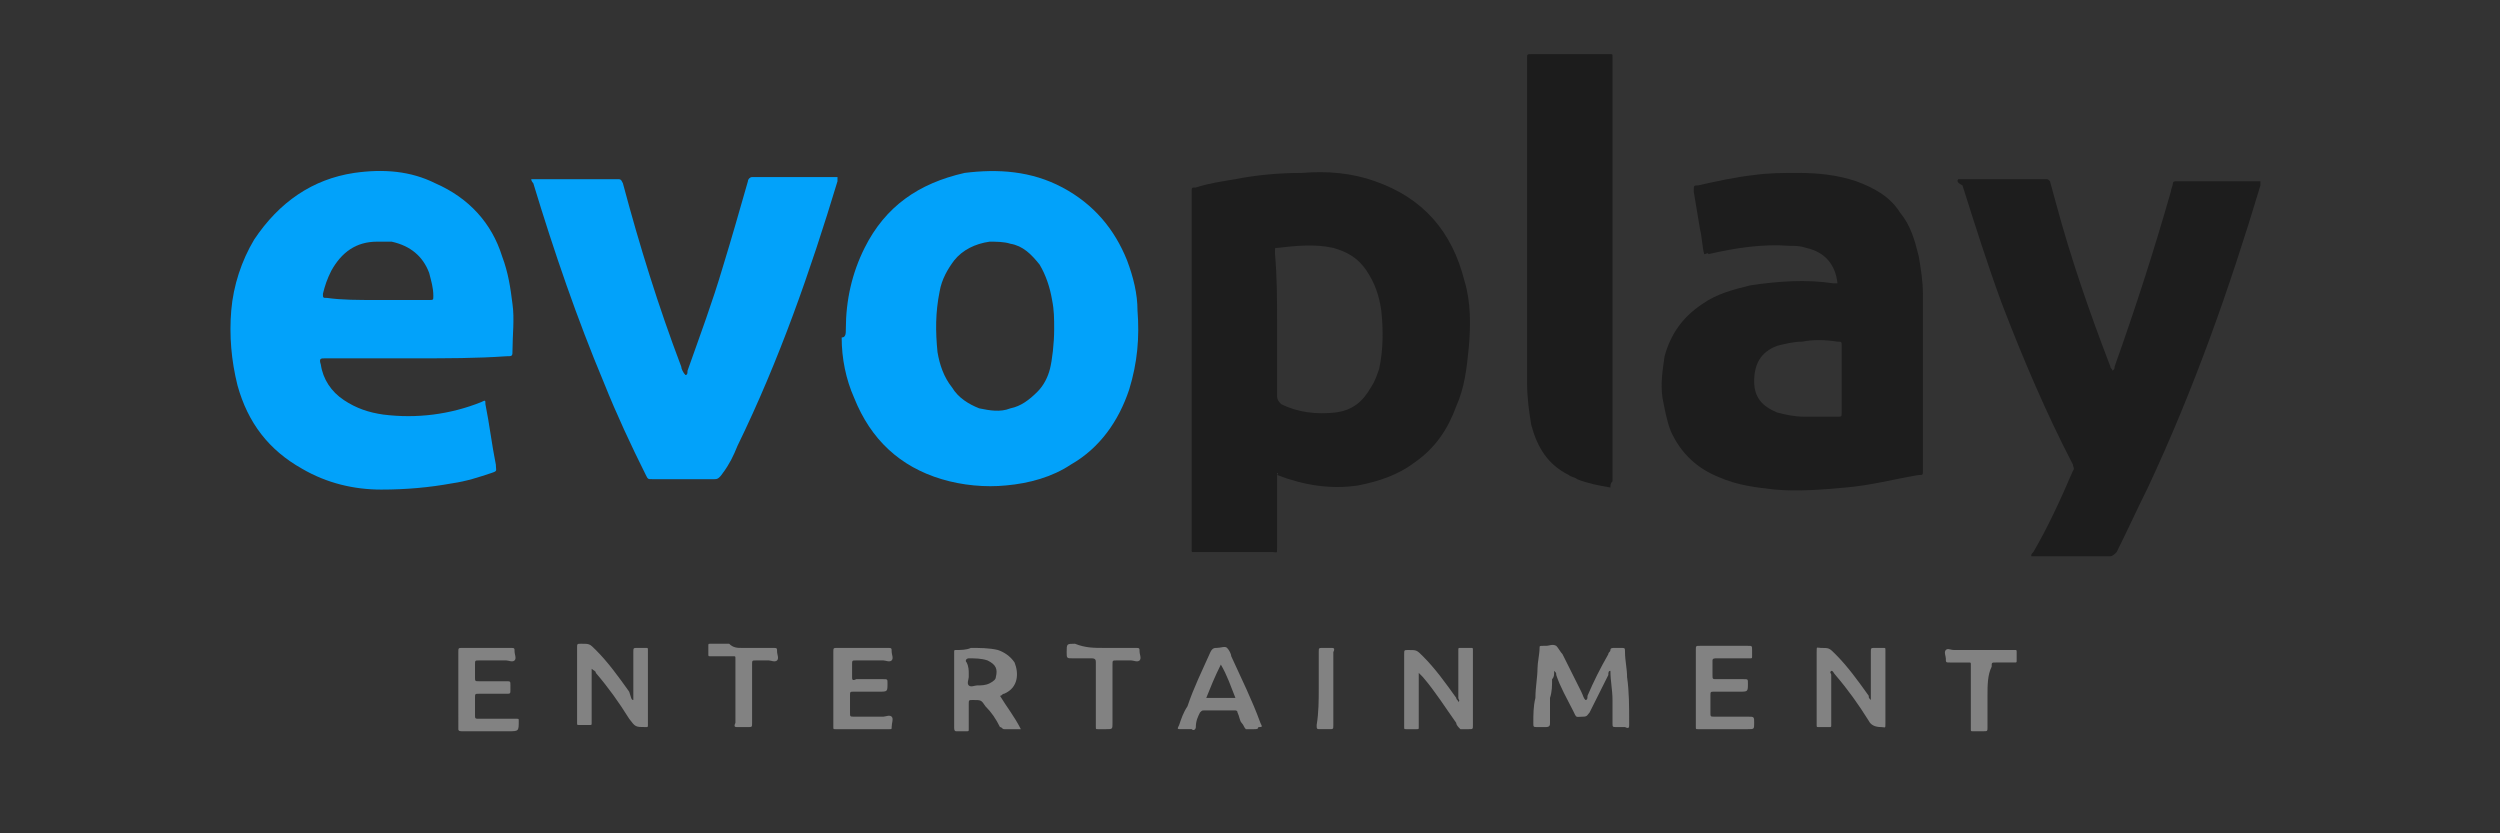 <?xml version="1.0" encoding="utf-8"?>
<!-- Generator: Adobe Illustrator 24.1.0, SVG Export Plug-In . SVG Version: 6.00 Build 0)  -->
<svg version="1.1" id="Layer_2_1_" xmlns="http://www.w3.org/2000/svg" xmlns:xlink="http://www.w3.org/1999/xlink" x="0px" y="0px"
	 viewBox="0 0 120 40" style="enable-background:new 0 0 120 40;" xml:space="preserve">
<rect x="0" y="0" width="120" height="40" fill="#333333" stroke="none"/>
<style type="text/css">
	.st0{fill:#010101;}
	.st1{fill:#020202;}
	.st2{fill:#FEE502;}
	.st3{fill:#EB2128;}
	.st4{fill:#EA098C;}
	.st5{fill:#FAB041;}
	.st6{fill:#01AEEE;}
	.st7{fill:#01B5A5;}
	.st8{fill:#FEFDFD;}
	.st9{fill:#1D1D1D;}
	.st10{fill:#02A2FA;}
	.st11{fill:#1C1C1C;}
	.st12{fill:#828282;}
</style>
<g>
	<g>
		<path class="st0" d="M54.7,42.7C54.7,42.7,54.7,42.7,54.7,42.7C54.7,42.7,54.7,42.7,54.7,42.7C54.7,42.7,54.7,42.7,54.7,42.7
			c-0.1,0-0.2,0-0.2,0c0,0,0,0,0,0c0,0,0,0,0,0.1c0,0,0,0,0,0C54.6,42.8,54.6,42.8,54.7,42.7C54.7,42.8,54.7,42.8,54.7,42.7
			C54.7,42.8,54.7,42.8,54.7,42.7c0,0.1,0,0.1,0,0.2c0,0,0,0,0,0c0,0-0.1,0-0.1,0c0,0,0,0-0.1,0c0,0,0,0,0,0c0,0,0,0,0,0
			c0,0,0,0,0,0c0,0,0,0,0,0c0,0,0,0,0,0c0,0,0,0,0,0c0.1,0,0.1,0,0.2,0c0,0,0,0,0,0c0,0,0,0,0,0C54.7,42.8,54.7,42.8,54.7,42.7
			c-0.1,0.1-0.2,0.1-0.2,0.1c0,0,0,0,0,0c0,0,0,0,0,0c0,0,0,0,0-0.1c0,0,0,0,0,0C54.6,42.6,54.6,42.6,54.7,42.7
			C54.7,42.6,54.7,42.7,54.7,42.7C54.7,42.7,54.7,42.7,54.7,42.7z"/>
		<path class="st1" d="M54,42.8C54,42.8,54,42.9,54,42.8C53.9,42.9,53.9,42.9,54,42.8C53.9,42.9,53.9,42.9,54,42.8c0,0,0-0.1,0-0.1
			c0,0,0,0,0,0c0.1,0,0.1,0,0.2,0c0,0,0,0,0,0c0,0,0,0,0,0c0,0.1,0,0.1,0,0.2c0,0,0,0,0,0c0,0,0,0,0,0c0,0,0-0.1,0-0.1
			C54.1,42.8,54,42.8,54,42.8z M54.1,42.8C54.1,42.8,54.1,42.8,54.1,42.8C54.1,42.7,54.1,42.7,54.1,42.8
			C54.1,42.7,54.1,42.7,54.1,42.8c-0.1-0.1-0.1-0.1-0.2-0.1c0,0,0,0,0,0c0,0,0,0,0,0.1c0,0,0,0,0,0C54,42.8,54.1,42.8,54.1,42.8z"/>
		<path class="st0" d="M54.9,42.6C54.9,42.6,54.9,42.6,54.9,42.6c0.1,0,0.1,0,0.1,0c0,0,0,0,0,0c0,0.1,0,0.1,0,0.2c0,0,0,0,0,0
			c-0.1,0-0.1,0-0.2,0c0,0,0,0,0,0c0-0.1,0-0.1,0-0.2C54.8,42.7,54.8,42.6,54.9,42.6C54.8,42.6,54.9,42.6,54.9,42.6z M54.9,42.7
			C54.9,42.7,54.8,42.7,54.9,42.7C54.8,42.7,54.8,42.7,54.9,42.7c-0.1,0.1-0.1,0.1-0.1,0.2c0,0,0,0,0,0c0.1,0,0.1,0,0.2,0
			c0,0,0,0,0,0C55,42.8,55,42.7,54.9,42.7C55,42.7,55,42.7,54.9,42.7C54.9,42.7,54.9,42.7,54.9,42.7z"/>
		<path class="st1" d="M55,42.6C55.1,42.6,55.1,42.6,55,42.6C55.1,42.6,55.1,42.6,55,42.6c0.1,0,0.1,0.1,0.1,0.1
			c0,0,0.1,0.1,0.1,0.1c0,0,0,0,0,0c0,0,0,0,0,0c0-0.1,0-0.1,0-0.2c0,0,0,0,0,0c0,0.1,0,0.2,0,0.3c0,0,0,0,0,0c0,0,0,0,0,0
			c0,0-0.1-0.1-0.1-0.1C55.1,42.8,55.1,42.7,55,42.6L55,42.6c0,0.1,0,0.2,0,0.3c0,0,0,0,0,0C55,42.8,55,42.7,55,42.6z"/>
		<path class="st1" d="M53.4,42.9C53.4,42.9,53.4,42.9,53.4,42.9c0-0.1,0-0.2,0-0.3c0,0,0,0,0,0c0.1,0,0.1,0,0.2,0c0,0,0,0,0,0
			c0,0,0,0,0,0c0,0,0,0,0,0.1c0,0,0,0,0,0C53.5,42.8,53.5,42.8,53.4,42.9C53.4,42.8,53.4,42.8,53.4,42.9
			C53.4,42.8,53.4,42.9,53.4,42.9z M53.5,42.8C53.5,42.8,53.5,42.8,53.5,42.8C53.6,42.8,53.6,42.8,53.5,42.8
			C53.6,42.7,53.6,42.7,53.5,42.8C53.6,42.7,53.6,42.7,53.5,42.8C53.5,42.7,53.5,42.7,53.5,42.8C53.4,42.7,53.4,42.7,53.5,42.8
			C53.4,42.7,53.4,42.7,53.5,42.8C53.4,42.8,53.4,42.8,53.5,42.8C53.4,42.8,53.5,42.8,53.5,42.8z"/>
		<path class="st0" d="M53.6,42.6C53.6,42.6,53.7,42.6,53.6,42.6c0,0.1,0,0.1,0,0.2c0.1,0,0.1,0,0.2,0c0,0,0,0,0,0
			c-0.1,0-0.2,0-0.3,0C53.6,42.8,53.6,42.7,53.6,42.6z"/>
		<path class="st0" d="M54.2,42.6C54.2,42.6,54.2,42.6,54.2,42.6C54.2,42.6,54.2,42.6,54.2,42.6c0.1,0,0.1,0.1,0.1,0.1c0,0,0,0,0,0
			c0,0,0,0,0,0c0,0,0,0,0.1-0.1c0,0,0,0,0,0c0,0,0,0,0,0c0,0,0,0,0,0c0,0-0.1,0.1-0.1,0.1c0,0,0,0,0,0c0,0,0,0.1,0,0.1c0,0,0,0,0,0
			c0,0,0,0,0,0c0,0,0,0,0,0c0,0,0-0.1,0-0.1c0,0,0,0,0,0C54.3,42.7,54.2,42.7,54.2,42.6C54.2,42.6,54.2,42.6,54.2,42.6z"/>
		<path class="st2" d="M55.8,42.7C55.8,42.7,55.8,42.7,55.8,42.7c0.1,0,0.1,0,0.1,0.1c0,0,0,0,0,0c0,0-0.1,0-0.1,0.1c0,0,0,0,0,0
			C55.8,42.8,55.8,42.8,55.8,42.7C55.8,42.7,55.8,42.7,55.8,42.7L55.8,42.7z"/>
		<path class="st3" d="M55.5,42.8C55.5,42.8,55.5,42.8,55.5,42.8c0,0,0-0.1,0-0.1c0,0,0,0,0,0l0,0c0,0,0,0,0,0c0,0,0,0,0.1,0
			c0,0,0.1,0,0.1,0c0,0,0,0,0,0c0,0,0,0,0,0C55.6,42.8,55.5,42.8,55.5,42.8C55.5,42.8,55.5,42.8,55.5,42.8
			C55.5,42.8,55.5,42.8,55.5,42.8L55.5,42.8z"/>
		<path class="st4" d="M55.5,42.7L55.5,42.7C55.5,42.7,55.5,42.7,55.5,42.7c0,0,0-0.1,0-0.1v0c0,0,0.1,0,0.1,0.1
			C55.6,42.6,55.6,42.7,55.5,42.7C55.5,42.7,55.5,42.7,55.5,42.7L55.5,42.7C55.5,42.7,55.5,42.7,55.5,42.7z"/>
		<path class="st5" d="M55.5,42.8L55.5,42.8C55.5,42.8,55.5,42.8,55.5,42.8C55.5,42.8,55.5,42.9,55.5,42.8c0.1,0,0.1,0.1,0.1,0.1
			c0,0,0,0,0,0c0,0-0.1,0-0.1,0.1c0,0,0,0,0,0C55.5,42.9,55.5,42.9,55.5,42.8C55.5,42.8,55.5,42.8,55.5,42.8z"/>
		<path class="st6" d="M55.8,42.7L55.8,42.7C55.7,42.7,55.7,42.7,55.8,42.7c-0.1,0-0.1,0.1-0.1,0.1c0,0,0,0,0,0l0,0c0,0,0,0,0,0
			c0,0,0-0.1,0-0.1c0,0,0,0,0,0c0,0,0,0,0,0C55.7,42.7,55.7,42.7,55.8,42.7C55.8,42.7,55.8,42.7,55.8,42.7z"/>
		<path class="st7" d="M55.6,42.8L55.6,42.8c0,0,0.1,0,0.1,0.1c0,0,0,0,0,0c0,0-0.1,0-0.1,0.1c0,0,0,0,0,0
			C55.6,42.9,55.6,42.8,55.6,42.8C55.6,42.8,55.6,42.8,55.6,42.8z"/>
		<path class="st8" d="M55.5,42.7C55.5,42.7,55.5,42.7,55.5,42.7C55.5,42.7,55.5,42.7,55.5,42.7C55.5,42.7,55.5,42.7,55.5,42.7z"/>
		<path class="st8" d="M55.5,42.8C55.5,42.8,55.5,42.8,55.5,42.8C55.5,42.8,55.5,42.8,55.5,42.8C55.5,42.8,55.5,42.8,55.5,42.8z"/>
	</g>
	<path class="st9" d="M61.3,22.7c0,0.1,0,0.2,0,0.2c0,1.1,0,2.2,0,3.4c0,0.3,0,0.2-0.2,0.2c-1.2,0-2.4,0-3.6,0c-0.1,0-0.1,0-0.2,0
		c-0.1,0-0.1,0-0.1-0.1c0-0.1,0-0.1,0-0.2c0-5.7,0-11.3,0-17c0,0,0,0,0,0c0-0.2,0-0.2,0.2-0.2c0.6-0.2,1.3-0.3,1.9-0.4
		c1-0.2,2.1-0.3,3.2-0.3c1.2-0.1,2.4,0,3.5,0.4c2.3,0.8,3.7,2.4,4.3,4.8c0.3,1,0.3,2.1,0.2,3.2c-0.1,1-0.2,1.9-0.6,2.8
		c-0.4,1.1-1,2-2,2.7c-0.8,0.6-1.7,0.9-2.7,1.1c-1.3,0.2-2.6,0-3.9-0.5C61.4,22.7,61.3,22.7,61.3,22.7z M61.3,15.6
		c0,1.1,0,2.3,0,3.4c0,0.2,0.1,0.3,0.2,0.4c0.8,0.4,1.7,0.5,2.6,0.4c0.8-0.1,1.3-0.5,1.7-1.2c0.2-0.3,0.3-0.6,0.4-0.9
		c0.2-0.9,0.2-1.9,0.1-2.8c-0.1-0.7-0.3-1.3-0.7-1.9c-0.4-0.6-0.9-0.9-1.6-1.1c-0.9-0.2-1.8-0.1-2.7,0c-0.1,0-0.1,0-0.1,0.1
		c0,0.1,0,0.1,0,0.2C61.3,13.3,61.3,14.4,61.3,15.6z"/>
	<path class="st9" d="M81.8,12.2c-0.1-0.4-0.1-0.8-0.2-1.2c-0.1-0.6-0.2-1.2-0.3-1.8c0-0.3,0-0.3,0.2-0.3c0.9-0.2,1.8-0.4,2.7-0.5
		c0.7-0.1,1.4-0.1,2.1-0.1c1,0,1.9,0.1,2.8,0.4c0.8,0.3,1.6,0.7,2.1,1.5c0.5,0.6,0.7,1.3,0.9,2.1c0.1,0.6,0.2,1.2,0.2,1.8
		c0,2.8,0,5.6,0,8.5c0,0.2,0,0.2-0.2,0.2c-1.2,0.2-2.3,0.5-3.5,0.6c-1.1,0.1-2.3,0.2-3.4,0.1c-0.9-0.1-1.8-0.2-2.7-0.6
		c-1-0.4-1.8-1.1-2.3-2.2c-0.2-0.5-0.3-1.1-0.4-1.6c-0.1-0.7,0-1.3,0.1-2c0.3-1.1,0.9-1.9,1.8-2.5c0.7-0.5,1.5-0.7,2.3-0.9
		c1.3-0.2,2.7-0.3,4-0.1c0.1,0,0.1,0,0.2,0c-0.1-0.9-0.6-1.5-1.5-1.7c-0.3-0.1-0.5-0.1-0.8-0.1c-1.3-0.1-2.6,0.1-3.9,0.4
		C82,12.1,81.9,12.2,81.8,12.2z M88.4,18.2c0-0.5,0-1.1,0-1.6c0-0.2,0-0.2-0.2-0.2c-0.6-0.1-1.2-0.1-1.7,0c-0.4,0-0.8,0.1-1.2,0.2
		c-0.8,0.3-1.1,0.9-1.1,1.7c0,0.8,0.4,1.2,1.1,1.5c0.4,0.1,0.8,0.2,1.3,0.2c0.5,0,1.1,0,1.6,0c0.2,0,0.2,0,0.2-0.2
		C88.4,19.3,88.4,18.7,88.4,18.2z"/>
	<path class="st10" d="M20,17.2c-1.5,0-2.9,0-4.4,0c-0.2,0-0.3,0-0.2,0.3c0.1,0.7,0.5,1.3,1.1,1.7c0.6,0.4,1.2,0.6,1.9,0.7
		c1.6,0.2,3.2,0,4.7-0.6c0.2-0.1,0.2-0.1,0.2,0.1c0.2,1,0.3,1.9,0.5,2.9c0,0.3,0.1,0.3-0.2,0.4c-0.6,0.2-1.2,0.4-1.9,0.5
		c-1.1,0.2-2.2,0.3-3.4,0.3c-1.3,0-2.6-0.3-3.8-1c-1.6-0.9-2.6-2.2-3.1-4c-0.3-1.2-0.4-2.4-0.3-3.6c0.1-1.2,0.5-2.4,1.1-3.4
		C13.4,9.7,15,8.6,17,8.3c1.4-0.2,2.7-0.1,3.9,0.5c1.6,0.7,2.7,1.9,3.2,3.5c0.3,0.8,0.4,1.5,0.5,2.3c0.1,0.7,0,1.5,0,2.2
		c0,0.3,0,0.3-0.3,0.3C22.9,17.2,21.4,17.2,20,17.2z M18.1,14.4c0.8,0,1.7,0,2.5,0c0.2,0,0.2,0,0.2-0.2c0-0.4-0.1-0.7-0.2-1.1
		c-0.3-0.8-0.9-1.3-1.8-1.5c-0.2,0-0.5,0-0.7,0c-1,0-1.7,0.5-2.2,1.4c-0.2,0.4-0.3,0.7-0.4,1.1c0,0.2,0,0.2,0.2,0.2
		C16.4,14.4,17.2,14.4,18.1,14.4z"/>
	<path class="st10" d="M40.6,15.8c0-1.4,0.3-2.7,0.9-3.9c1-2,2.6-3.1,4.8-3.6C47.9,8.1,49.5,8.2,51,9c1.5,0.8,2.5,2,3.1,3.5
		c0.3,0.8,0.5,1.6,0.5,2.4c0.1,1.3,0,2.5-0.4,3.8c-0.5,1.5-1.4,2.8-2.8,3.6c-0.9,0.6-2,0.9-3.1,1c-1,0.1-2.1,0-3.1-0.3
		c-2-0.6-3.4-1.9-4.2-3.9c-0.4-0.9-0.6-1.9-0.6-2.9C40.6,16.2,40.6,16,40.6,15.8z M50.6,15.8c0-0.5,0-0.9-0.1-1.4
		c-0.1-0.6-0.3-1.2-0.6-1.7c-0.4-0.5-0.8-0.9-1.4-1c-0.3-0.1-0.7-0.1-1-0.1c-0.7,0.1-1.3,0.4-1.7,0.9c-0.3,0.4-0.6,0.9-0.7,1.5
		c-0.2,1-0.2,1.9-0.1,2.9c0.1,0.6,0.3,1.2,0.7,1.7c0.3,0.5,0.8,0.8,1.3,1c0.5,0.1,1,0.2,1.5,0c0.5-0.1,0.9-0.4,1.3-0.8
		c0.3-0.3,0.5-0.7,0.6-1.1C50.5,17.3,50.6,16.5,50.6,15.8z"/>
	<path class="st9" d="M94,8.6c0.1,0,0.1,0,0.2,0c1.3,0,2.6,0,3.9,0c0,0,0.1,0,0.1,0c0.1,0,0.1,0,0.2,0.1c0.1,0.4,0.2,0.7,0.3,1.1
		c0.7,2.6,1.6,5.2,2.6,7.8c0,0.1,0.1,0.1,0.1,0.2c0.1-0.1,0.1-0.1,0.1-0.2c1-2.8,1.9-5.6,2.7-8.4c0-0.1,0.1-0.3,0.1-0.4
		c0-0.1,0.1-0.1,0.2-0.1c0.2,0,0.4,0,0.6,0c1.1,0,2.1,0,3.2,0c0.1,0,0.1,0,0.2,0c0,0.1,0,0.1,0,0.2c-1.5,5-3.2,9.8-5.4,14.5
		c-0.5,1-1,2.1-1.5,3.1c-0.1,0.1-0.2,0.2-0.3,0.2c-1.2,0-2.4,0-3.6,0c-0.1,0-0.1,0-0.2,0c0-0.1,0-0.1,0.1-0.2
		c0.7-1.2,1.3-2.5,1.9-3.9c0.1-0.1,0-0.2,0-0.3c-1.3-2.5-2.4-5.1-3.4-7.7c-0.7-1.9-1.3-3.8-1.9-5.7C94,8.8,93.9,8.7,94,8.6z"/>
	<path class="st10" d="M25.5,8.6c0.1,0,0.1,0,0.2,0c1.3,0,2.6,0,3.9,0c0.2,0,0.2,0,0.3,0.2c0.8,3,1.7,5.9,2.8,8.8
		c0,0.1,0.1,0.3,0.2,0.4c0.1,0,0.1-0.1,0.1-0.2c0.6-1.7,1.2-3.3,1.7-5c0.4-1.3,0.8-2.7,1.2-4.1c0-0.1,0.1-0.2,0.2-0.2
		c1.3,0,2.6,0,4,0c0,0,0.1,0,0.1,0c0,0.1,0,0.1,0,0.2c-1.3,4.3-2.8,8.6-4.8,12.7c-0.2,0.5-0.4,0.9-0.7,1.3C34.5,23,34.4,23,34.3,23
		c-1,0-2,0-3,0c-0.2,0-0.2,0-0.3-0.2c-0.7-1.4-1.4-2.9-2-4.4c-1.3-3.1-2.4-6.3-3.4-9.6C25.6,8.8,25.5,8.7,25.5,8.6z"/>
	<path class="st11" d="M77.3,23.4c-0.6-0.1-1.1-0.2-1.6-0.4c-0.1-0.1-0.3-0.1-0.4-0.2c-1-0.5-1.5-1.3-1.8-2.4
		c-0.1-0.6-0.2-1.3-0.2-2c0-5.2,0-10.4,0-15.6c0,0,0,0,0,0c0-0.2,0-0.2,0.2-0.2c1.2,0,2.4,0,3.7,0c0,0,0.1,0,0.1,0
		c0.1,0,0.1,0,0.1,0.1c0,0.1,0,0.1,0,0.2c0,6.7,0,13.5,0,20.2C77.3,23.2,77.3,23.3,77.3,23.4z"/>
	<path class="st12" d="M76.1,33.6c0.1,0,0.1-0.1,0.1-0.2c0.3-0.7,0.6-1.3,1-2c0-0.1,0.1-0.1,0.1-0.2c0-0.1,0.1-0.1,0.2-0.1
		c0.1,0,0.2,0,0.3,0c0.2,0,0.2,0,0.2,0.2c0,0.4,0.1,0.8,0.1,1.2c0.1,0.7,0.1,1.4,0.1,2.2c0,0,0,0.1,0,0.1c0,0.1,0,0.2-0.2,0.1
		c-0.1,0-0.3,0-0.4,0c-0.2,0-0.2,0-0.2-0.2c0-0.4,0-0.7,0-1.1c0-0.5-0.1-0.9-0.1-1.4c-0.1,0-0.1,0.1-0.1,0.2
		c-0.3,0.6-0.6,1.2-0.9,1.8c-0.1,0.1-0.1,0.2-0.3,0.2c-0.4,0-0.3,0.1-0.5-0.3c-0.3-0.6-0.6-1.1-0.8-1.7c0-0.1,0-0.1-0.1-0.2
		c0,0.2,0,0.3-0.1,0.4c0,0.3,0,0.6-0.1,0.9c0,0.4,0,0.8,0,1.2c0,0.1,0,0.2-0.2,0.2c-0.1,0-0.3,0-0.4,0c-0.2,0-0.2,0-0.2-0.2
		c0-0.4,0-0.8,0.1-1.2c0-0.5,0.1-1,0.1-1.4c0-0.3,0.1-0.7,0.1-1c0-0.1,0-0.1,0.2-0.1c0,0,0.1,0,0.1,0c0.2,0,0.3-0.1,0.5,0
		c0.1,0.1,0.2,0.3,0.3,0.4c0.3,0.6,0.6,1.2,0.9,1.8C76,33.4,76,33.5,76.1,33.6z"/>
	<path class="st12" d="M89.8,33.6c0-0.1,0-0.1,0-0.2c0-0.7,0-1.4,0-2.1c0-0.2,0-0.2,0.2-0.2c0.1,0,0.3,0,0.4,0c0.1,0,0.1,0,0.1,0.1
		c0,0,0,0.1,0,0.1c0,1.1,0,2.3,0,3.4c0,0.3,0,0.2-0.2,0.2c-0.3,0-0.5-0.1-0.6-0.3c-0.5-0.8-1-1.5-1.6-2.2c-0.1-0.1-0.1-0.2-0.2-0.2
		c-0.1,0.1,0,0.1,0,0.2c0,0.7,0,1.5,0,2.2c0,0.1,0,0.1,0,0.2c0,0.1,0,0.1-0.1,0.1c-0.2,0-0.4,0-0.5,0c-0.1,0-0.1,0-0.1-0.1
		c0,0,0-0.1,0-0.1c0-1.1,0-2.3,0-3.4c0-0.3,0-0.2,0.2-0.2c0.4,0,0.4,0,0.7,0.3c0.6,0.6,1.1,1.3,1.6,2C89.7,33.5,89.7,33.5,89.8,33.6
		C89.8,33.6,89.8,33.6,89.8,33.6z"/>
	<path class="st12" d="M68.1,32.3c0,0.1,0,0.2,0,0.2c0,0.7,0,1.5,0,2.2c0,0.1,0,0.1,0,0.2c0,0.1,0,0.1-0.1,0.1c-0.2,0-0.4,0-0.5,0
		c-0.1,0-0.1,0-0.1-0.1c0,0,0-0.1,0-0.1c0-1.1,0-2.3,0-3.4c0,0,0,0,0,0c0-0.2,0-0.2,0.2-0.2c0.4,0,0.4,0,0.7,0.3
		c0.6,0.6,1.1,1.3,1.6,2c0,0.1,0.1,0.1,0.1,0.2c0.1-0.1,0-0.1,0-0.2c0-0.7,0-1.4,0-2.1c0-0.1,0-0.1,0-0.2c0-0.1,0-0.1,0.1-0.1
		c0.2,0,0.3,0,0.5,0c0.1,0,0.1,0,0.1,0.1c0,0.1,0,0.1,0,0.2c0,1.1,0,2.2,0,3.3c0,0,0,0.1,0,0.1c0,0.2,0,0.2-0.2,0.2
		c-0.1,0-0.3,0-0.4,0c-0.1-0.1-0.2-0.2-0.2-0.3c-0.5-0.7-1-1.5-1.6-2.2C68.2,32.4,68.2,32.4,68.1,32.3z"/>
	<path class="st12" d="M30.4,33.6c0-0.1,0-0.2,0-0.2c0-0.7,0-1.4,0-2.1c0-0.2,0-0.2,0.2-0.2c0.1,0,0.3,0,0.4,0c0.1,0,0.1,0,0.1,0.1
		c0,0,0,0.1,0,0.1c0,1.1,0,2.3,0,3.4c0,0,0,0.1,0,0.1c0,0.1,0,0.1-0.1,0.1c0,0,0,0,0,0c-0.5,0-0.5,0-0.8-0.4c-0.5-0.8-1-1.5-1.6-2.2
		c0-0.1-0.1-0.1-0.2-0.2c0,0.1,0,0.2,0,0.2c0,0.7,0,1.5,0,2.2c0,0.1,0,0.1,0,0.2c0,0.1,0,0.1-0.1,0.1c-0.2,0-0.3,0-0.5,0
		c-0.1,0-0.1,0-0.1-0.1c0-0.1,0-0.1,0-0.2c0-1.1,0-2.2,0-3.3c0,0,0-0.1,0-0.1c0-0.2,0-0.2,0.2-0.2c0.4,0,0.4,0,0.7,0.3
		c0.6,0.6,1.1,1.3,1.6,2C30.3,33.5,30.3,33.6,30.4,33.6z"/>
	<path class="st12" d="M49,35c-0.3,0-0.5,0-0.8,0c-0.1,0-0.1-0.1-0.2-0.1c-0.2-0.4-0.4-0.7-0.7-1c-0.2-0.3-0.2-0.3-0.6-0.3
		c0,0,0,0,0,0c-0.2,0-0.2,0-0.2,0.2c0,0.2,0,0.5,0,0.7c0,0.2,0,0.3,0,0.5c0,0.1,0,0.1-0.1,0.1c-0.2,0-0.3,0-0.5,0
		c-0.1,0-0.1-0.1-0.1-0.2c0-0.2,0-0.3,0-0.5c0-1,0-1.9,0-2.9c0-0.1,0-0.1,0-0.2c0-0.1,0-0.1,0.1-0.1c0.2,0,0.5,0,0.7-0.1
		c0.4,0,0.9,0,1.3,0.1c0.3,0.1,0.6,0.3,0.8,0.6c0.2,0.5,0.2,1.2-0.5,1.5c-0.1,0-0.1,0.1-0.2,0.1C48.3,33.9,48.7,34.4,49,35z
		 M46.5,32.3c0,0.1,0,0.1,0,0.2c0,0.1-0.1,0.3,0,0.4c0.1,0.1,0.3,0,0.4,0c0.2,0,0.4,0,0.6-0.1c0.2-0.1,0.3-0.2,0.3-0.3
		c0.1-0.4,0-0.6-0.4-0.8c-0.3-0.1-0.6-0.1-0.9-0.1c-0.1,0-0.2,0.1-0.1,0.2C46.5,32,46.5,32.2,46.5,32.3z"/>
	<path class="st12" d="M60.2,35c-0.1,0-0.3,0-0.4,0c-0.1-0.1-0.1-0.2-0.2-0.3c-0.1-0.1-0.1-0.3-0.2-0.5c0-0.1-0.1-0.1-0.1-0.1
		c-0.5,0-1,0-1.5,0c-0.1,0-0.1,0-0.2,0.1c-0.1,0.2-0.2,0.4-0.2,0.7c0,0.1-0.1,0.2-0.2,0.1c-0.2,0-0.3,0-0.5,0c-0.2,0-0.2,0-0.1-0.2
		c0.1-0.3,0.2-0.6,0.4-0.9c0.3-0.9,0.7-1.7,1.1-2.6c0.1-0.2,0.2-0.2,0.3-0.2c0.2,0,0.4-0.1,0.5,0c0.1,0.1,0.2,0.3,0.2,0.4
		c0.5,1.1,1,2.1,1.4,3.2c0,0,0,0,0,0c0.1,0.2,0.1,0.2-0.1,0.2C60.4,35,60.3,35,60.2,35z M59.3,33.5c-0.2-0.5-0.4-1.1-0.7-1.6
		c-0.3,0.6-0.5,1.1-0.7,1.6C58.4,33.5,58.8,33.5,59.3,33.5z"/>
	<path class="st12" d="M40,33.1c0-0.6,0-1.2,0-1.8c0-0.2,0-0.2,0.2-0.2c0.8,0,1.6,0,2.4,0c0.2,0,0.2,0,0.2,0.2c0,0.1,0.1,0.3,0,0.4
		c-0.1,0.1-0.3,0-0.4,0c-0.4,0-0.9,0-1.3,0c-0.2,0-0.2,0-0.2,0.2c0,0.2,0,0.4,0,0.6c0,0.1,0,0.2,0.2,0.1c0.4,0,0.8,0,1.2,0
		c0,0,0.1,0,0.1,0c0.2,0,0.2,0,0.2,0.2c0,0.4,0,0.4-0.4,0.4c-0.4,0-0.8,0-1.2,0c-0.2,0-0.2,0-0.2,0.2c0,0.3,0,0.5,0,0.8
		c0,0.2,0,0.2,0.2,0.2c0.4,0,0.9,0,1.3,0c0,0,0.1,0,0.1,0c0.1,0,0.3-0.1,0.4,0c0.1,0.1,0,0.3,0,0.5c0,0.1,0,0.1-0.1,0.1
		c0,0-0.1,0-0.1,0c-0.8,0-1.6,0-2.4,0c0,0,0,0-0.1,0C40,35,40,35,40,34.9c0-0.1,0-0.2,0-0.3C40,34,40,33.5,40,33.1z"/>
	<path class="st12" d="M22,33.1c0-0.6,0-1.2,0-1.8c0-0.2,0-0.2,0.2-0.2c0.8,0,1.5,0,2.3,0c0.2,0,0.2,0,0.2,0.2c0,0.1,0.1,0.3,0,0.4
		c-0.1,0.1-0.3,0-0.4,0c-0.4,0-0.9,0-1.3,0c-0.2,0-0.2,0-0.2,0.2c0,0.2,0,0.4,0,0.6c0,0.2,0,0.2,0.2,0.2c0.4,0,0.8,0,1.2,0
		c0,0,0.1,0,0.1,0c0.2,0,0.2,0,0.2,0.2c0,0.1,0,0.2,0,0.2c0,0.2,0,0.2-0.2,0.2c-0.4,0-0.9,0-1.3,0c-0.2,0-0.2,0-0.2,0.2
		c0,0.3,0,0.5,0,0.8c0,0.2,0,0.2,0.2,0.2c0.5,0,1.1,0,1.6,0c0.1,0,0.1,0,0.2,0c0.1,0,0.1,0,0.1,0.1c0,0.5,0,0.5-0.5,0.5
		c-0.7,0-1.4,0-2.1,0c0,0-0.1,0-0.1,0c-0.1,0-0.2,0-0.2-0.1c0-0.1,0-0.2,0-0.3C22,34.1,22,33.6,22,33.1z"/>
	<path class="st12" d="M81.4,33c0-0.6,0-1.2,0-1.8c0-0.2,0-0.2,0.2-0.2c0.8,0,1.6,0,2.3,0c0.2,0,0.2,0,0.2,0.2c0,0.1,0,0.2,0,0.3
		c0,0.1,0,0.1-0.1,0.1c-0.2,0-0.4,0-0.5,0c-0.4,0-0.7,0-1.1,0c-0.1,0-0.2,0-0.2,0.1c0,0.2,0,0.4,0,0.7c0,0.2,0,0.2,0.2,0.2
		c0.4,0,0.9,0,1.3,0c0.2,0,0.2,0,0.2,0.2c0,0.4,0,0.4-0.4,0.4c-0.4,0-0.8,0-1.2,0c-0.2,0-0.2,0-0.2,0.2c0,0.3,0,0.5,0,0.8
		c0,0.2,0,0.2,0.2,0.2c0.5,0,1.1,0,1.6,0c0.3,0,0.3,0,0.3,0.3c0,0.3,0,0.3-0.3,0.3c-0.7,0-1.5,0-2.2,0c-0.1,0-0.1,0-0.2,0
		c-0.1,0-0.1,0-0.1-0.1c0-0.4,0-0.7,0-1.1C81.4,33.5,81.4,33.3,81.4,33z"/>
	<path class="st12" d="M35.6,31.1c0.5,0,1,0,1.5,0c0.2,0,0.2,0,0.2,0.2c0,0.1,0.1,0.3,0,0.4c-0.1,0.1-0.3,0-0.4,0
		c-0.2,0-0.4,0-0.6,0c-0.2,0-0.2,0-0.2,0.2c0,0.6,0,1.2,0,1.8c0,0.3,0,0.7,0,1c0,0.2,0,0.2-0.2,0.2c-0.2,0-0.3,0-0.5,0
		c-0.1,0-0.2,0-0.1-0.2c0-0.3,0-0.5,0-0.8c0-0.7,0-1.4,0-2.1c0-0.1,0-0.1,0-0.2c0-0.1,0-0.1-0.1-0.1c-0.2,0-0.3,0-0.5,0
		c-0.2,0-0.4,0-0.6,0c-0.1,0-0.1,0-0.1-0.1c0-0.1,0-0.2,0-0.4c0-0.1,0-0.1,0.1-0.1c0.3,0,0.6,0,0.9,0C35.2,31.1,35.4,31.1,35.6,31.1
		z"/>
	<path class="st12" d="M53,31.1c0.5,0,1,0,1.5,0c0.2,0,0.2,0,0.2,0.2c0,0.1,0.1,0.3,0,0.4c-0.1,0.1-0.3,0-0.4,0c-0.2,0-0.4,0-0.7,0
		c-0.2,0-0.2,0-0.2,0.2c0,0.9,0,1.9,0,2.8c0,0.3,0,0.3-0.3,0.3c-0.1,0-0.2,0-0.4,0c-0.1,0-0.1,0-0.1-0.1c0-0.1,0-0.1,0-0.2
		c0-0.9,0-1.8,0-2.7c0-0.1,0-0.1,0-0.2c0-0.1,0-0.2-0.2-0.2c-0.3,0-0.6,0-0.9,0c-0.3,0-0.3,0-0.3-0.3c0-0.4,0-0.4,0.4-0.4
		C52.1,31.1,52.5,31.1,53,31.1z"/>
	<path class="st12" d="M95.4,33.4c0,0.5,0,1,0,1.5c0,0.2,0,0.2-0.2,0.2c-0.2,0-0.3,0-0.5,0c-0.1,0-0.1,0-0.1-0.1c0-0.1,0-0.1,0-0.2
		c0-0.9,0-1.8,0-2.7c0-0.1,0-0.1,0-0.2c0-0.1,0-0.1-0.1-0.1c-0.3,0-0.6,0-0.9,0c-0.2,0-0.2,0-0.2-0.2c0-0.1-0.1-0.3,0-0.4
		c0.1-0.1,0.2,0,0.4,0c0.9,0,1.8,0,2.7,0c0.1,0,0.1,0,0.2,0c0.1,0,0.1,0,0.1,0.1c0,0.1,0,0.2,0,0.4c0,0.1,0,0.1-0.1,0.1
		c-0.3,0-0.6,0-0.9,0c-0.2,0-0.2,0-0.2,0.2C95.4,32.4,95.4,32.9,95.4,33.4z"/>
	<path class="st12" d="M63.3,33c0-0.6,0-1.2,0-1.7c0-0.2,0-0.2,0.2-0.2c0.1,0,0.3,0,0.4,0c0.1,0,0.2,0,0.1,0.2c0,0,0,0.1,0,0.1
		c0,1.1,0,2.3,0,3.4c0,0,0,0,0,0c0,0.2,0,0.2-0.2,0.2c-0.1,0-0.2,0-0.4,0c-0.2,0-0.2,0-0.2-0.2C63.3,34.2,63.3,33.6,63.3,33z"/>
</g>
</svg>
